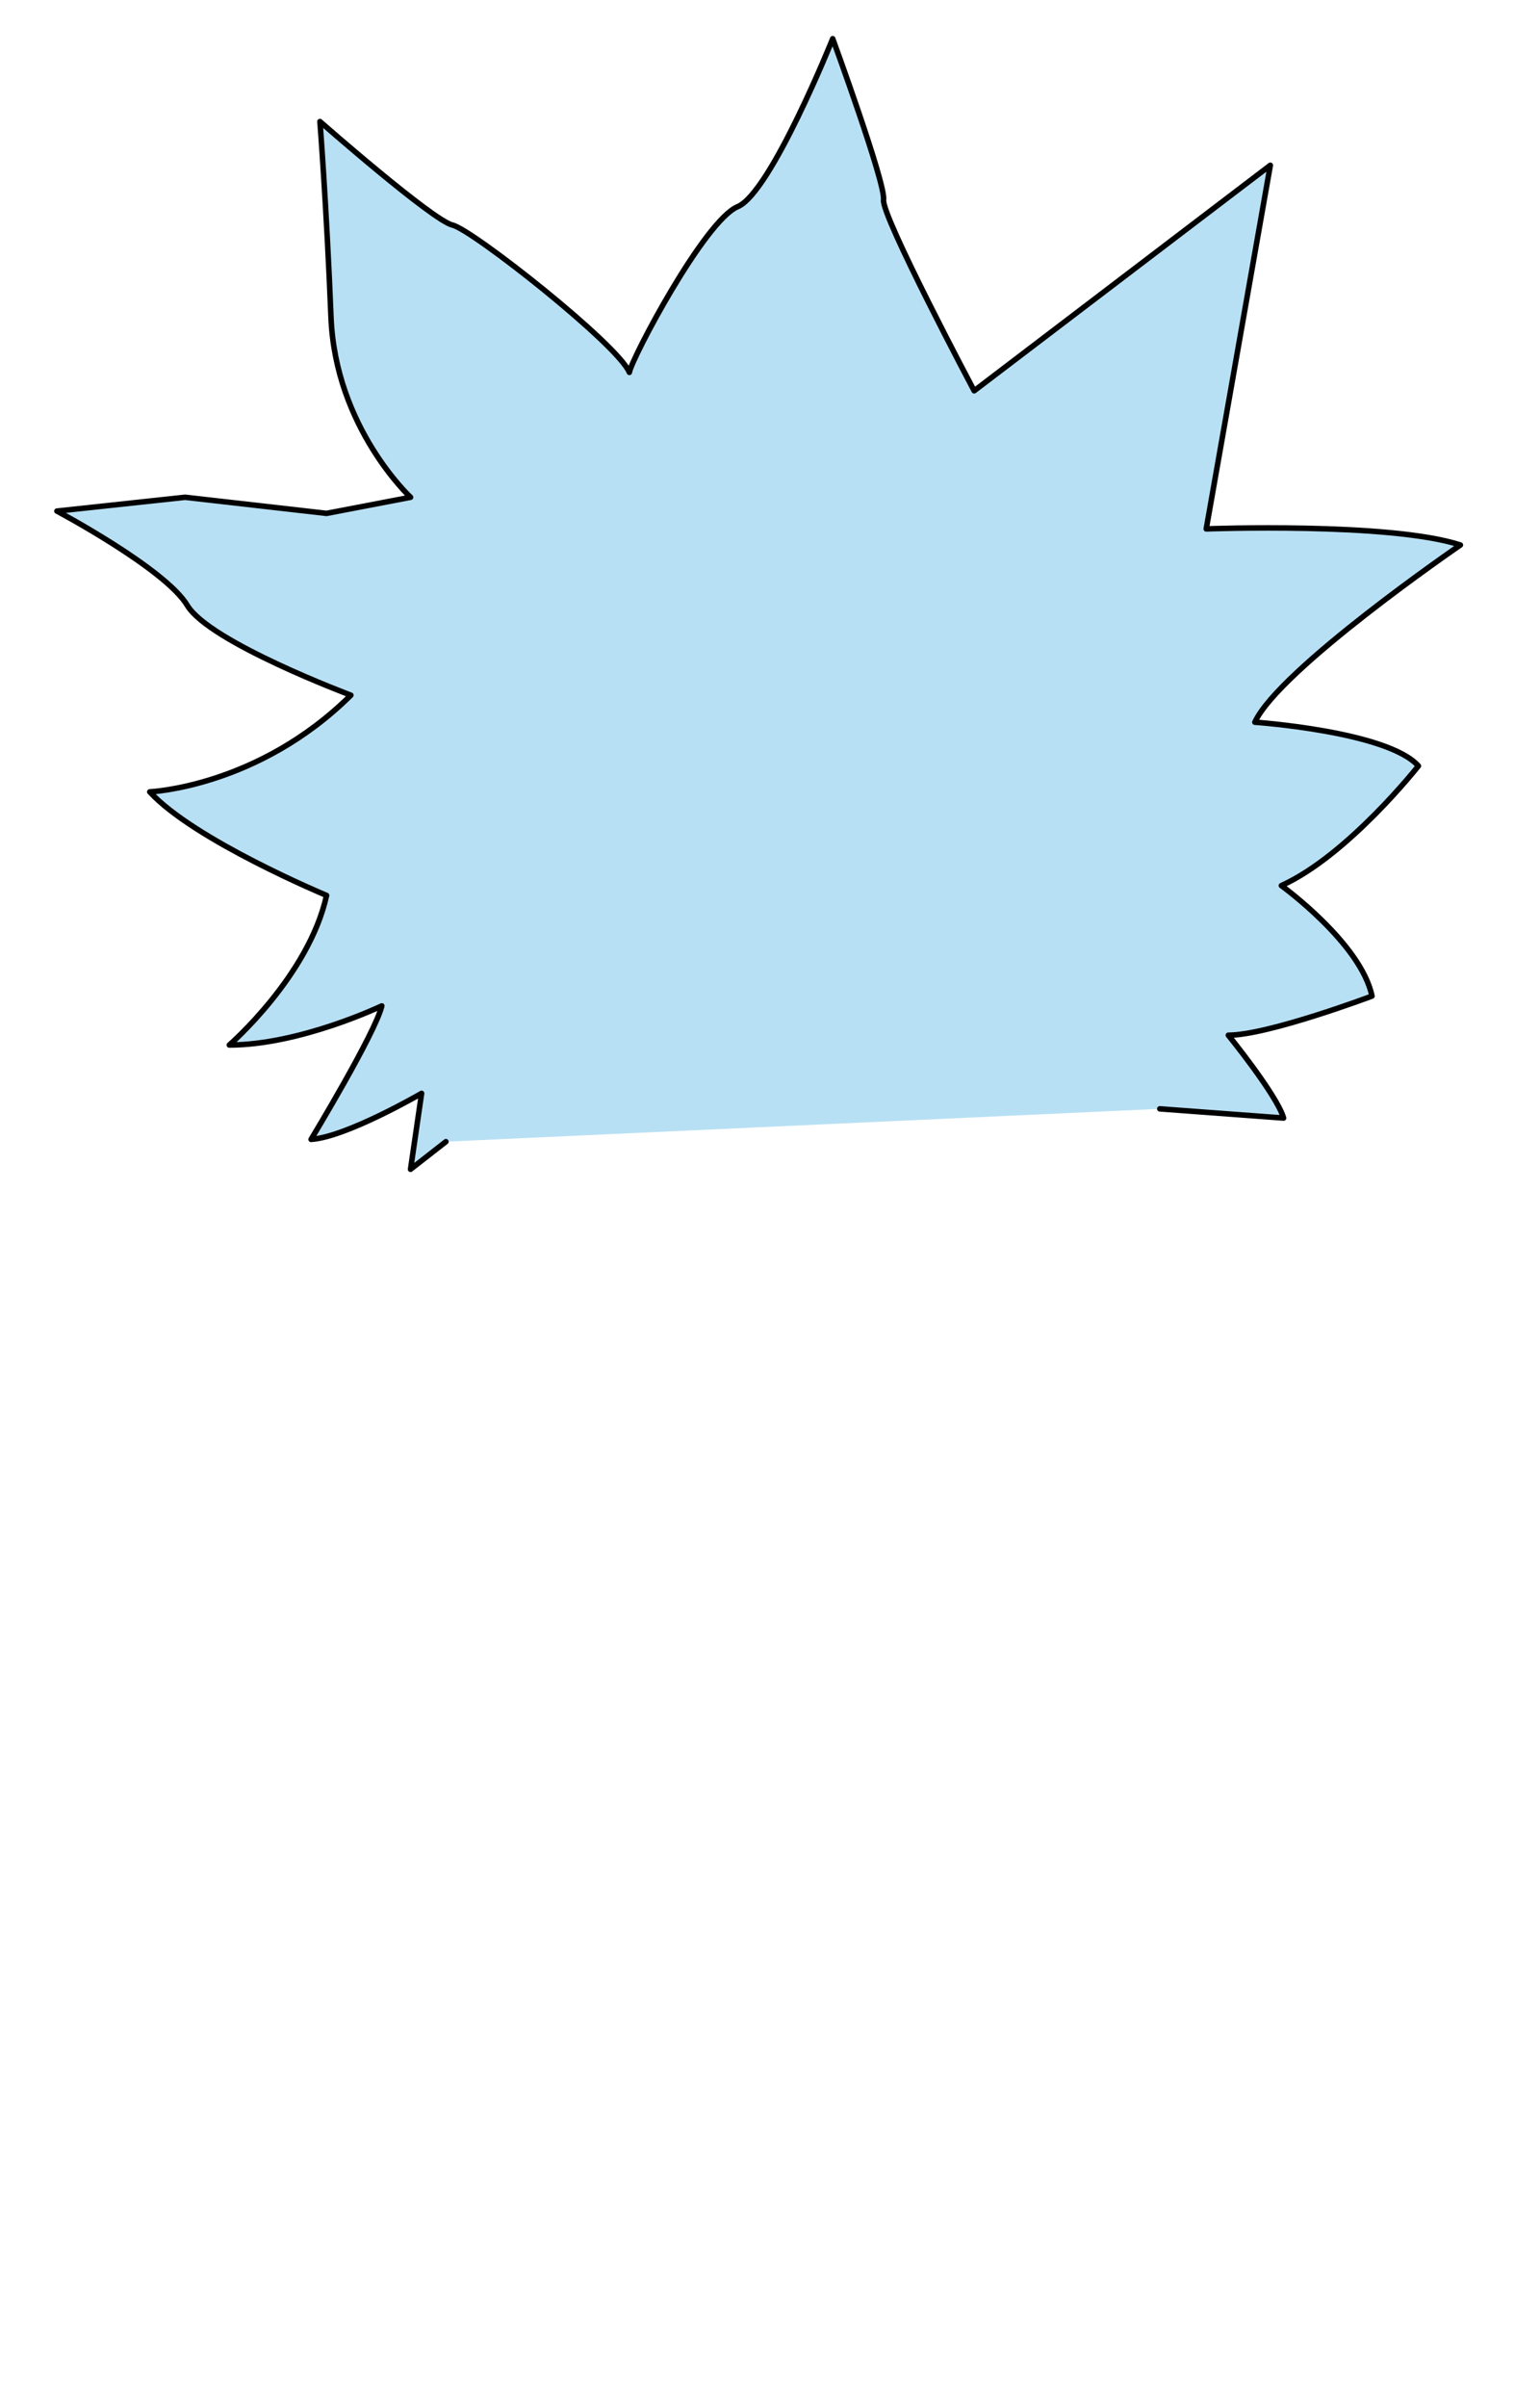 <?xml version="1.0" encoding="UTF-8" standalone="no"?>
<!-- Created with Inkscape (http://www.inkscape.org/) -->

<svg
   width="800"
   height="1250"
   viewBox="0 0 211.667 330.73"
   version="1.1"
   id="svg5"
   inkscape:version="1.2.1 (9c6d41e410, 2022-07-14)"
   sodipodi:docname="CryptoRick_Hair_Teal.svg"
   inkscape:export-filename="CryptoRick_Hair_Teal.png"
   inkscape:export-xdpi="96"
   inkscape:export-ydpi="96"
   xmlns:inkscape="http://www.inkscape.org/namespaces/inkscape"
   xmlns:sodipodi="http://sodipodi.sourceforge.net/DTD/sodipodi-0.dtd"
   xmlns="http://www.w3.org/2000/svg"
   xmlns:svg="http://www.w3.org/2000/svg">
  <sodipodi:namedview
     id="namedview7"
     pagecolor="#ffffff"
     bordercolor="#000000"
     borderopacity="0.25"
     inkscape:showpageshadow="2"
     inkscape:pageopacity="0.0"
     inkscape:pagecheckerboard="0"
     inkscape:deskcolor="#d1d1d1"
     inkscape:document-units="mm"
     showgrid="false"
     inkscape:zoom="0.73851712"
     inkscape:cx="129.99022"
     inkscape:cy="532.14745"
     inkscape:window-width="1920"
     inkscape:window-height="1009"
     inkscape:window-x="-8"
     inkscape:window-y="-8"
     inkscape:window-maximized="1"
     inkscape:current-layer="layer1" />
  <defs
     id="defs2" />
  <g
     inkscape:label="Layer 1"
     inkscape:groupmode="layer"
     id="layer1">
    <path
       style="fill:#b8e0f4;fill-opacity:1;stroke:#000000;stroke-width:0.757;stroke-linecap:round;stroke-linejoin:round;stroke-opacity:1"
       d="m 61.289,156.861 -4.861,3.794 1.519,-10.435 c 0,0 -10.329,6.008 -15.189,6.324 0,0 8.81,-14.545 9.721,-18.34 0,0 -11.24,5.375 -20.961,5.375 0,0 10.936,-9.486 13.367,-20.553 0,0 -18.227,-7.589 -24.303,-14.229 0,0 14.886,-0.632 27.645,-13.281 0,0 -19.442,-7.273 -22.48,-12.332 C 22.708,78.126 7.823,70.221 7.823,70.221 l 17.62,-1.897 19.442,2.213 11.544,-2.213 c 0,0 -10.329,-9.57 -10.936,-24.748 -0.608,-15.178 -1.519,-26.877 -1.519,-26.877 0,0 15.493,13.597 18.227,14.229 2.734,0.632 22.784,16.443 24.303,20.237 0.304,-1.897 10.329,-20.87 14.886,-22.767 4.557,-1.897 13.063,-23.083 13.063,-23.083 0,0 7.291,19.921 6.987,22.134 -0.304,2.213 12.455,26.245 12.455,26.245 l 40.707,-30.988 -8.81,49.961 c 0,0 25.214,-0.949 34.935,2.213 0,0 -24.91,17.075 -28.252,24.348 0,0 18.227,1.265 22.48,6.008 0,0 -9.721,12.332 -18.835,16.443 0,0 10.936,7.905 12.455,15.178 v 0 c 0,0 -14.278,5.375 -19.746,5.375 0,0 6.683,8.221 7.595,11.383 l -17.012,-1.265"
       id="path2970"
       sodipodi:nodetypes="cccccccccsccccscscscsccccc" />
    <g
       id="path11279"
       transform="translate(0.358,1.075)" />
  </g>
</svg>
